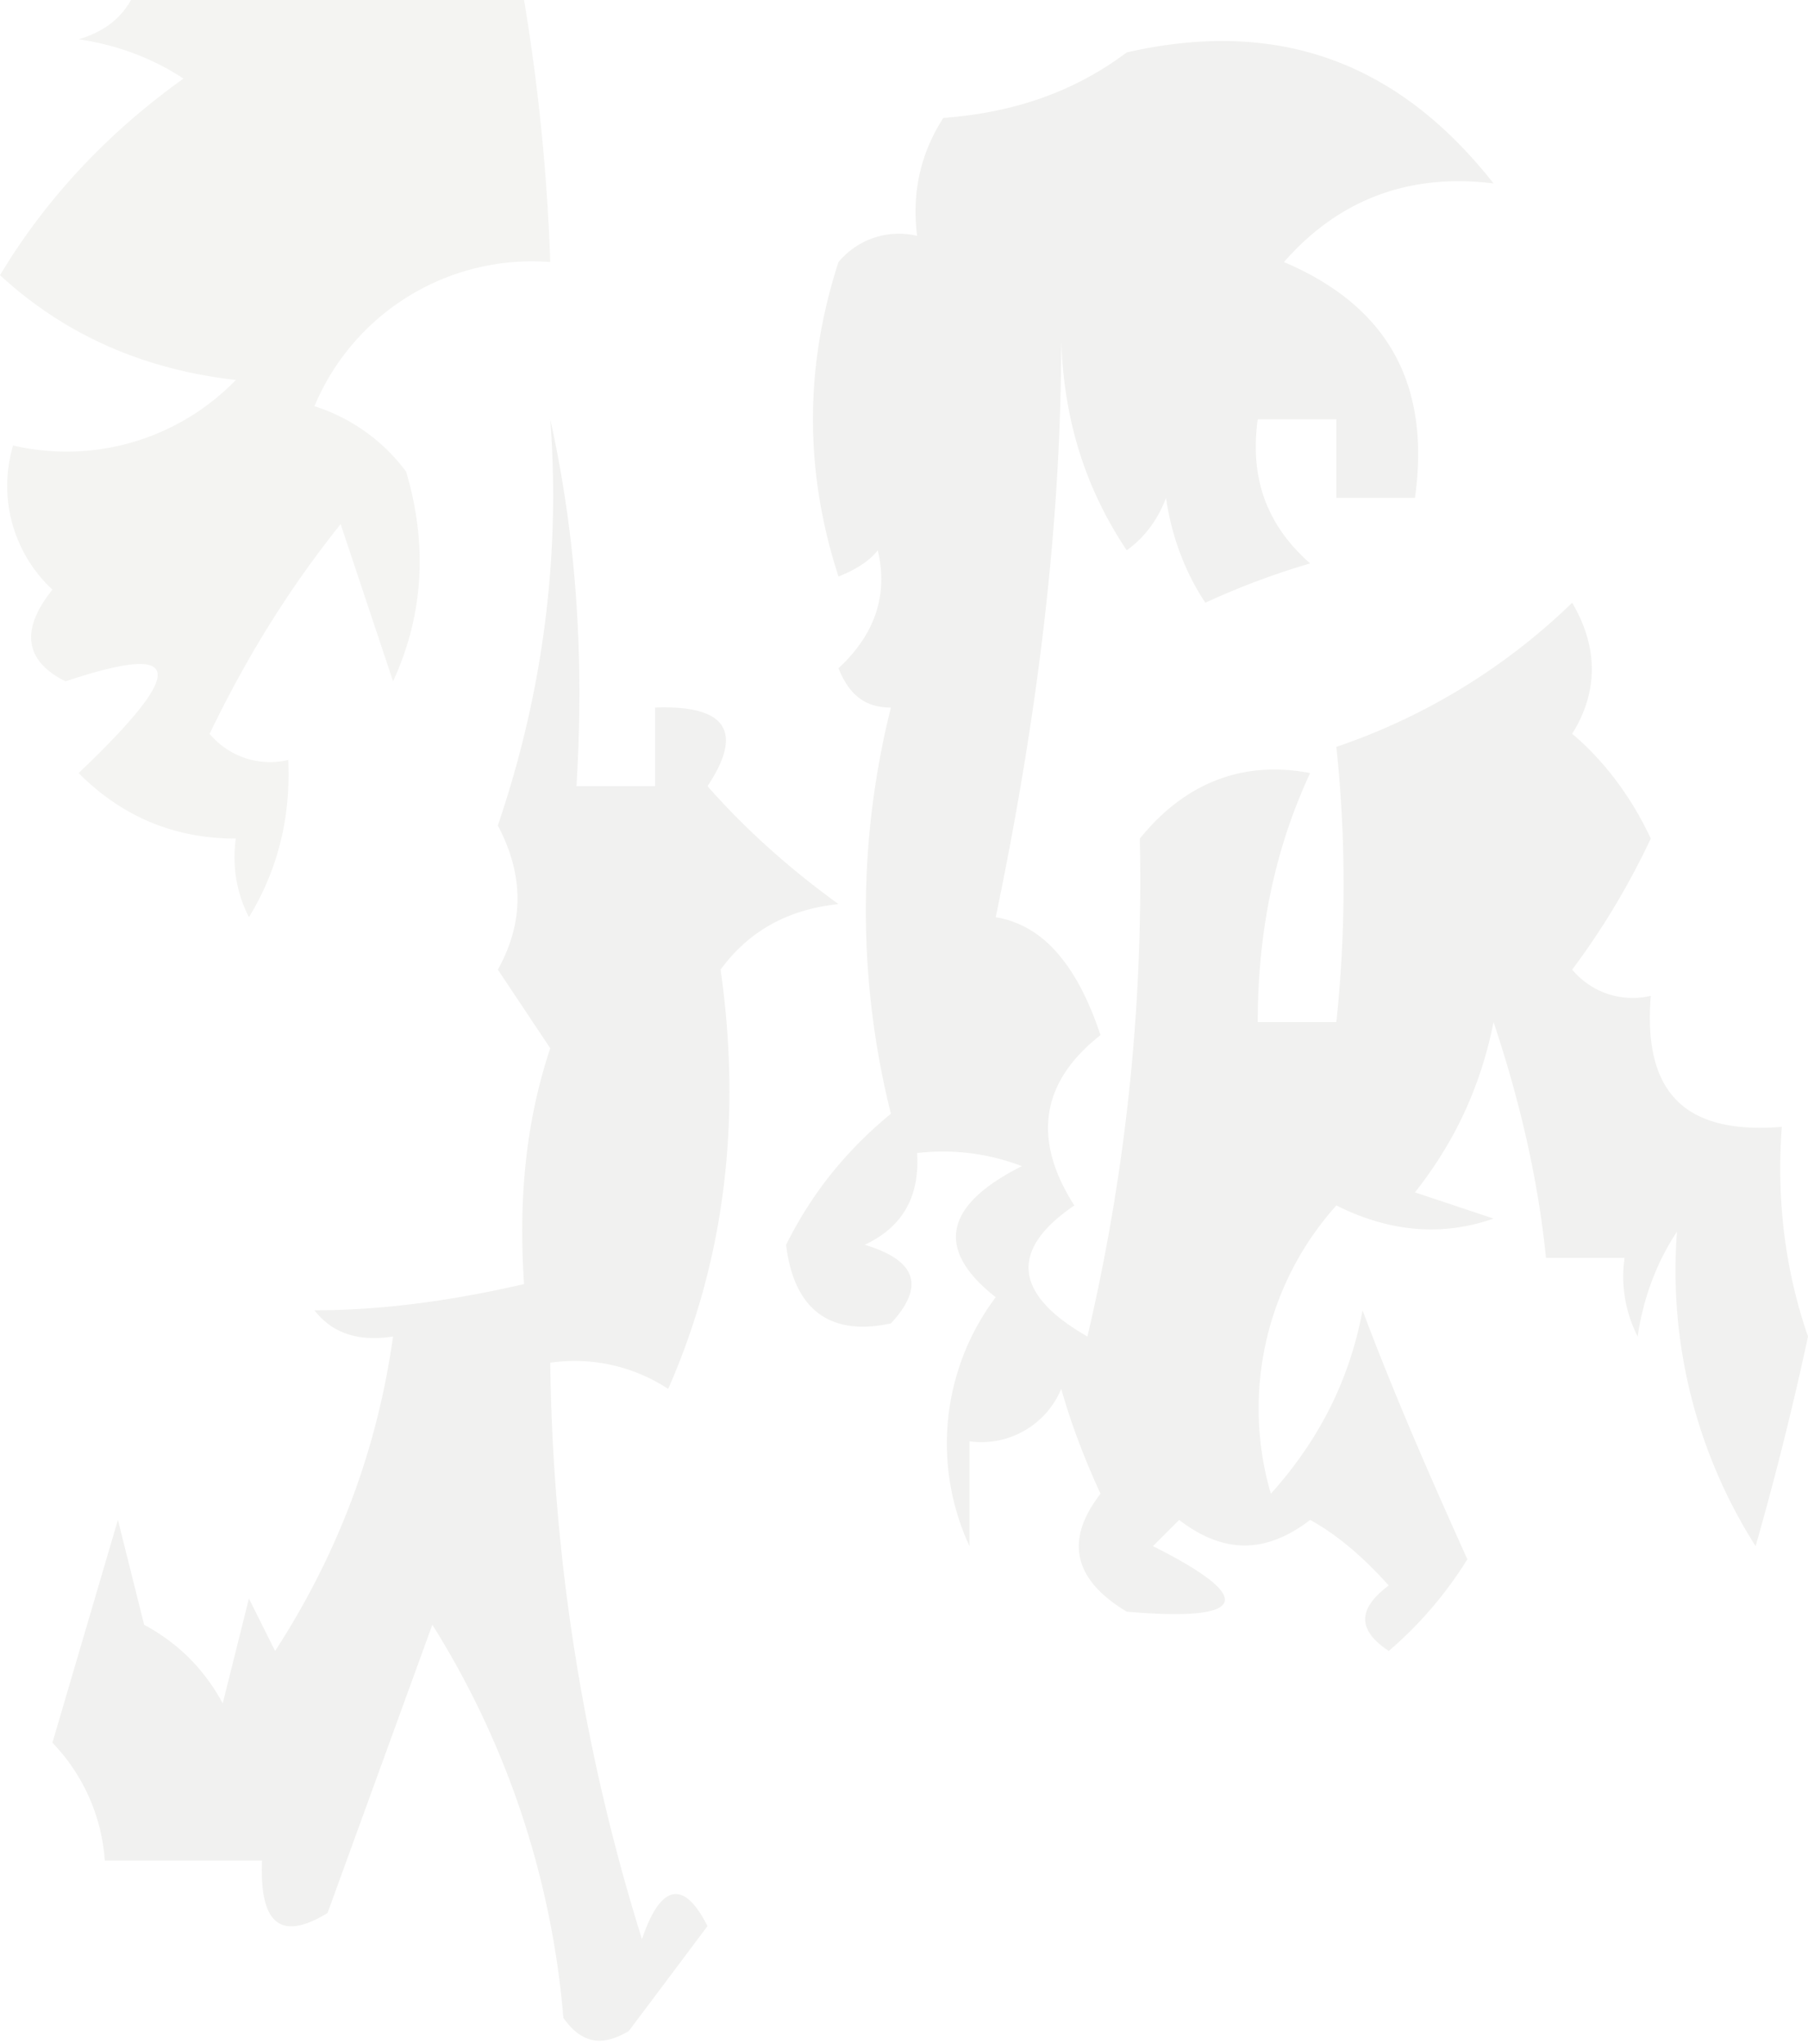 <svg xmlns="http://www.w3.org/2000/svg" width="69" height="78" style="background-color: ##9aa482; opacity: 0.1;" fill="none"><path fill="#737561" fill-rule="evenodd" d="M57 7c-3.2-.4-5.9.6-8 3 4 1.7 5.6 4.7 5 9h-3v-3h-3c-.3 2.2.3 4 2 5.5a29 29 0 0 0-4 1.5c-.8-1.2-1.3-2.6-1.5-4-.3.8-.8 1.5-1.5 2-1.6-2.4-2.4-5-2.5-8 0 7.4-1 14.8-2.5 22 1.8.3 3.1 1.8 4 4.5-2.3 1.8-2.6 4-1 6.5-2.5 1.7-2.3 3.4.5 5a76 76 0 0 0 2-19c1.7-2.1 3.9-3 6.5-2.5-1.4 3-2 6.2-2 9.5h3a50 50 0 0 0 0-10.5 24 24 0 0 0 9-5.5c1 1.7 1 3.4 0 5 1.3 1.1 2.3 2.5 3 4-.8 1.7-1.8 3.4-3 5a3 3 0 0 0 3 1c-.3 3.7 1.3 5.3 5 5-.2 2.7.1 5.4 1 8a123 123 0 0 1-2 8 19.6 19.6 0 0 1-3-12c-.8 1.2-1.3 2.6-1.5 4a5 5 0 0 1-.5-3h-3c-.3-3-1-6-2-9-.5 2.5-1.5 4.6-3 6.5l3 1c-2 .7-4 .5-6-.5a11.6 11.6 0 0 0-2.5 11c1.8-2 3-4.3 3.5-7 1.2 3.2 2.6 6.4 4 9.5a15 15 0 0 1-3 3.5c-1.2-.8-1.2-1.6 0-2.5-.9-1-1.9-1.9-3-2.5-1.7 1.3-3.3 1.3-5 0l-1 1c4 2 3.6 2.9-1 2.5-2-1.2-2.4-2.7-1-4.5-.6-1.3-1.1-2.6-1.5-4a3.3 3.3 0 0 1-3.5 2v4a9.3 9.3 0 0 1 1-9.5c-2.3-1.8-2-3.5 1-5a8.4 8.4 0 0 0-4-.5c.1 1.6-.5 2.8-2 3.5 2 .6 2.3 1.6 1 3-2.3.5-3.7-.5-4-3 1-2 2.3-3.6 4-5A31.9 31.9 0 0 1 34 27c-1 0-1.6-.5-2-1.5 1.4-1.3 1.9-2.8 1.5-4.5-.4.5-1 .8-1.5 1-1.3-4-1.3-8 0-12a3 3 0 0 1 3-1c-.2-1.6.1-3.1 1-4.5 2.7-.2 5-1 7-2.5 5.7-1.3 10.3.3 14 5Z" clip-rule="evenodd"/><path fill="#90927C" fill-rule="evenodd" d="M5 0h15a77 77 0 0 1 1 10 9 9 0 0 0-9 5.5 7 7 0 0 1 3.5 2.5c.8 2.7.7 5.4-.5 8l-2-6c-2 2.5-3.6 5.1-5 8a3 3 0 0 0 3 1c.1 2.2-.4 4.2-1.5 6a5 5 0 0 1-.5-3c-2.3 0-4.3-.8-6-2.5 4.2-4 4-5-.5-3.5-1.6-.8-1.7-2-.5-3.5A5.4 5.4 0 0 1 .5 17 9 9 0 0 0 9 14.5c-3.5-.4-6.5-1.7-9-4C1.8 7.5 4.2 5 7 3c-1.2-.8-2.6-1.3-4-1.5C4 1.2 4.6.7 5 0Z" clip-rule="evenodd"/><path fill="#727461" fill-rule="evenodd" d="M21 16c1 4.5 1.3 9.1 1 14h3v-3c2.7-.1 3.4.9 2 3 1.5 1.7 3.2 3.2 5 4.5-1.9.2-3.4 1-4.5 2.5.8 5.6.2 11-2 16a6.5 6.5 0 0 0-4.5-1 76.8 76.8 0 0 0 3.5 22c.7-2.1 1.6-2.3 2.5-.5l-3 4c-1 .6-1.8.5-2.5-.5a33.4 33.4 0 0 0-5-15l-4 11c-1.8 1.1-2.6.4-2.5-2H4a7.2 7.2 0 0 0-2-4.5L4.5 58l1 4c1.3.7 2.3 1.7 3 3l1-4 1 2c2.4-3.7 3.9-7.7 4.5-12-1.3.2-2.3-.1-3-1 2.7 0 5.4-.4 8-1-.2-3 0-6 1-9l-2-3c1-1.8 1-3.6 0-5.5 1.7-5 2.4-10.2 2-15.5Z" clip-rule="evenodd"/></svg>